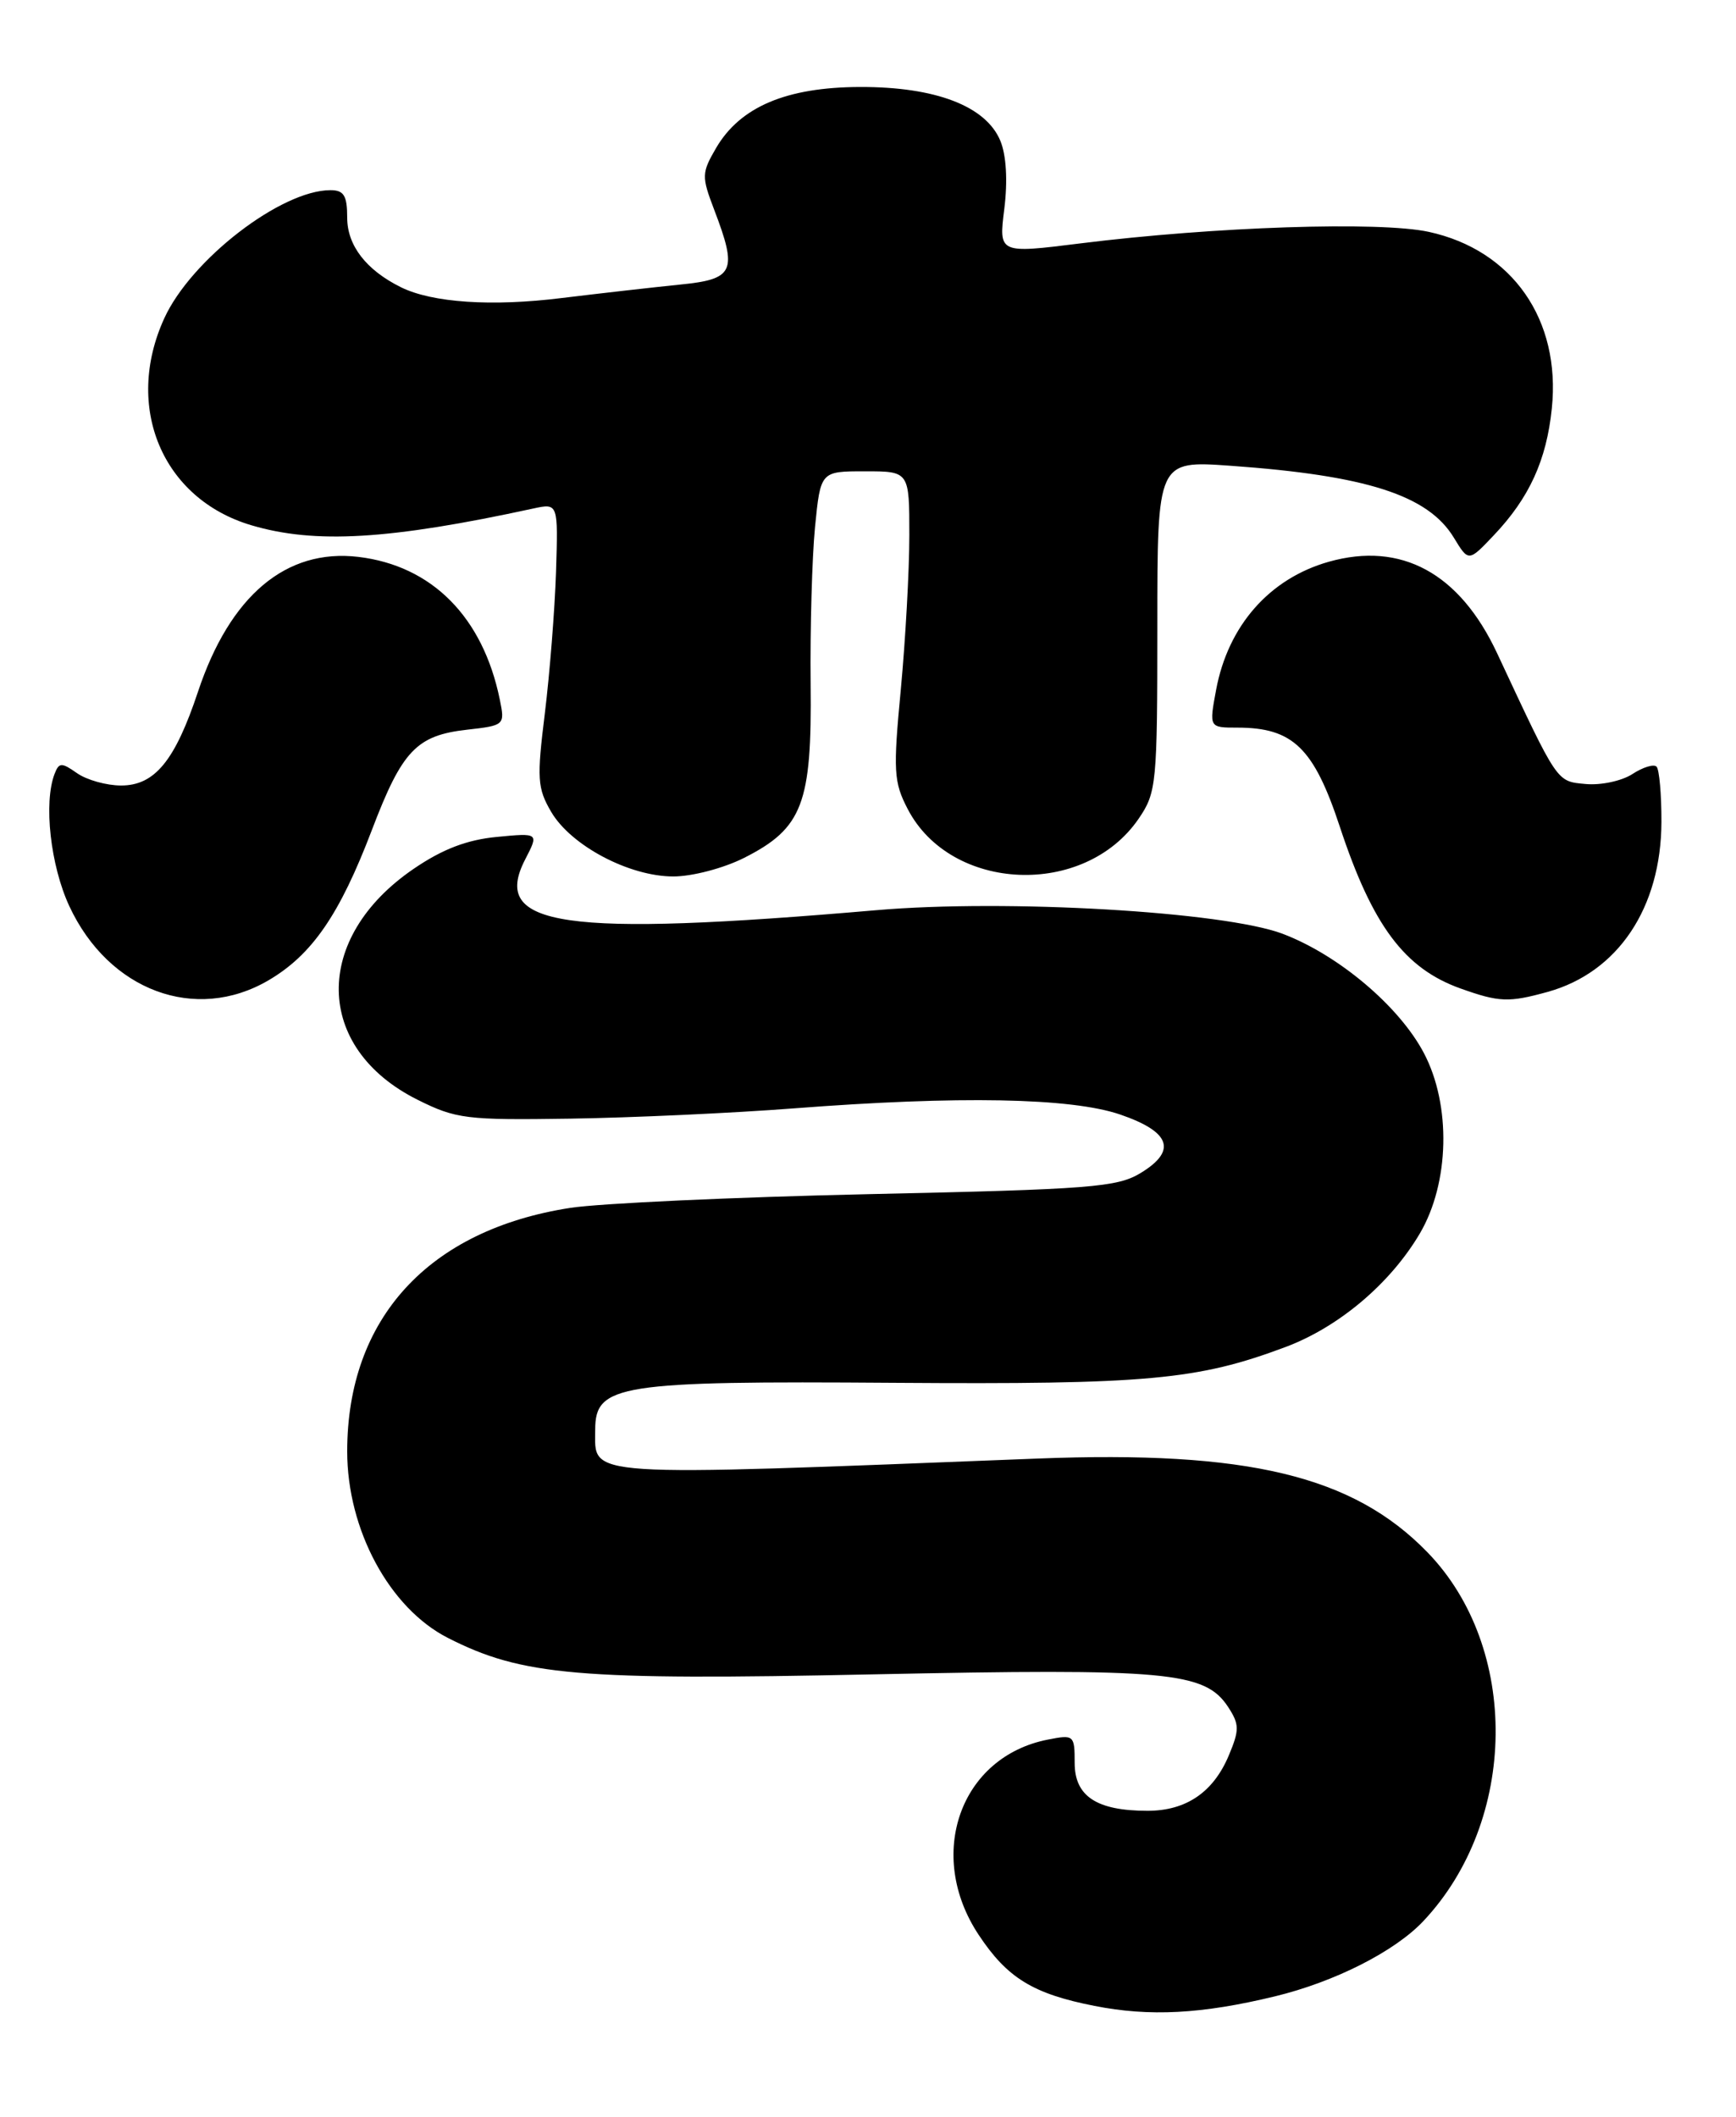 <?xml version="1.0" encoding="UTF-8" standalone="no"?>
<!DOCTYPE svg PUBLIC "-//W3C//DTD SVG 1.1//EN" "http://www.w3.org/Graphics/SVG/1.1/DTD/svg11.dtd" >
<svg xmlns="http://www.w3.org/2000/svg" xmlns:xlink="http://www.w3.org/1999/xlink" version="1.1" viewBox="0 0 210 256">
 <g >
 <path fill="currentColor"
d=" M 154.23 241.44 C 161.48 239.68 168.72 236.01 172.18 232.34 C 183.64 220.17 183.87 199.26 172.67 187.73 C 163.67 178.47 150.94 175.41 125.50 176.40 C 69.77 178.58 72.00 178.73 72.00 172.91 C 72.00 167.45 74.86 167.00 108.19 167.24 C 138.77 167.45 144.85 166.90 155.48 162.92 C 161.96 160.50 168.19 155.23 171.76 149.17 C 175.35 143.06 175.56 133.66 172.25 127.37 C 169.27 121.70 161.91 115.49 155.15 112.93 C 148.04 110.25 121.74 108.72 106.00 110.08 C 68.06 113.35 59.32 112.09 63.53 103.94 C 65.19 100.73 65.19 100.73 60.08 101.22 C 56.47 101.57 53.52 102.70 50.05 105.07 C 37.77 113.44 37.99 126.75 50.50 133.00 C 55.17 135.33 56.39 135.48 69.00 135.29 C 76.42 135.18 88.58 134.62 96.00 134.05 C 115.98 132.51 129.55 132.76 135.50 134.79 C 141.60 136.88 142.41 139.17 137.99 141.86 C 135.15 143.59 131.95 143.84 105.17 144.42 C 88.85 144.78 72.58 145.53 69.00 146.08 C 51.84 148.73 42.00 159.47 42.00 175.53 C 42.00 185.01 47.11 194.48 54.16 198.08 C 63.14 202.66 69.96 203.25 105.54 202.50 C 141.25 201.76 145.75 202.17 148.56 206.44 C 149.93 208.54 149.94 209.21 148.66 212.27 C 146.79 216.75 143.49 219.00 138.82 219.00 C 132.67 219.00 130.00 217.25 130.00 213.21 C 130.00 209.84 129.91 209.77 126.75 210.39 C 116.16 212.46 111.96 224.30 118.38 233.99 C 121.83 239.21 124.95 241.13 132.37 242.59 C 139.07 243.92 145.39 243.58 154.23 241.44 Z  M 32.48 118.56 C 37.75 115.47 41.09 110.62 44.99 100.37 C 48.65 90.76 50.38 88.94 56.51 88.25 C 61.04 87.74 61.09 87.69 60.46 84.61 C 58.42 74.62 52.25 68.41 43.34 67.35 C 34.61 66.32 27.82 72.03 23.95 83.66 C 21.17 92.01 18.72 95.00 14.65 95.00 C 12.89 95.00 10.49 94.33 9.32 93.51 C 7.44 92.19 7.14 92.20 6.60 93.60 C 5.26 97.10 6.10 104.68 8.39 109.60 C 13.15 119.82 23.66 123.73 32.48 118.56 Z  M 187.22 119.96 C 195.72 117.60 200.94 109.80 200.98 99.42 C 200.99 96.07 200.72 93.06 200.39 92.72 C 200.05 92.38 198.73 92.79 197.46 93.62 C 196.18 94.45 193.65 94.99 191.82 94.82 C 188.25 94.48 188.52 94.87 181.10 79.00 C 176.56 69.30 169.50 65.47 160.74 67.94 C 153.57 69.97 148.56 75.66 147.11 83.43 C 146.26 88.00 146.26 88.00 149.69 88.00 C 156.40 88.00 158.93 90.45 162.08 100.00 C 166.03 111.95 169.90 117.13 176.68 119.55 C 181.36 121.22 182.51 121.26 187.22 119.96 Z  M 90.02 103.75 C 97.09 100.17 98.22 97.20 98.06 82.74 C 97.99 76.01 98.23 67.46 98.59 63.75 C 99.26 57.00 99.26 57.00 104.63 57.00 C 110.00 57.00 110.00 57.00 110.00 64.75 C 110.00 69.01 109.53 77.39 108.97 83.38 C 108.03 93.25 108.11 94.59 109.80 97.84 C 115.03 107.92 131.20 108.60 137.75 99.00 C 139.90 95.85 140.00 94.80 140.00 75.70 C 140.00 55.70 140.00 55.70 148.85 56.33 C 165.31 57.50 172.75 59.89 175.87 65.03 C 177.65 67.96 177.65 67.96 180.71 64.73 C 184.99 60.22 187.08 55.66 187.72 49.40 C 188.83 38.67 182.95 30.24 172.83 28.04 C 166.87 26.75 146.92 27.41 130.66 29.44 C 120.81 30.67 120.81 30.67 121.49 25.25 C 121.91 21.86 121.73 18.77 121.01 17.03 C 119.27 12.83 113.16 10.49 104.02 10.52 C 95.12 10.55 89.54 12.92 86.63 17.89 C 84.87 20.91 84.86 21.34 86.38 25.33 C 89.25 32.84 88.83 33.77 82.25 34.42 C 79.09 34.74 72.67 35.47 67.98 36.04 C 59.50 37.10 52.29 36.61 48.50 34.74 C 44.30 32.66 42.00 29.69 42.00 26.33 C 42.00 23.65 41.60 23.00 39.97 23.00 C 34.01 23.00 23.11 31.40 19.87 38.50 C 14.97 49.23 19.64 60.33 30.39 63.52 C 38.09 65.81 47.10 65.28 64.51 61.50 C 67.52 60.85 67.52 60.85 67.26 69.17 C 67.11 73.75 66.50 81.44 65.91 86.26 C 64.93 94.16 65.00 95.32 66.67 98.18 C 69.06 102.27 76.11 106.00 81.45 106.00 C 83.75 106.00 87.54 105.00 90.02 103.75 Z "/>
</g>
</svg>